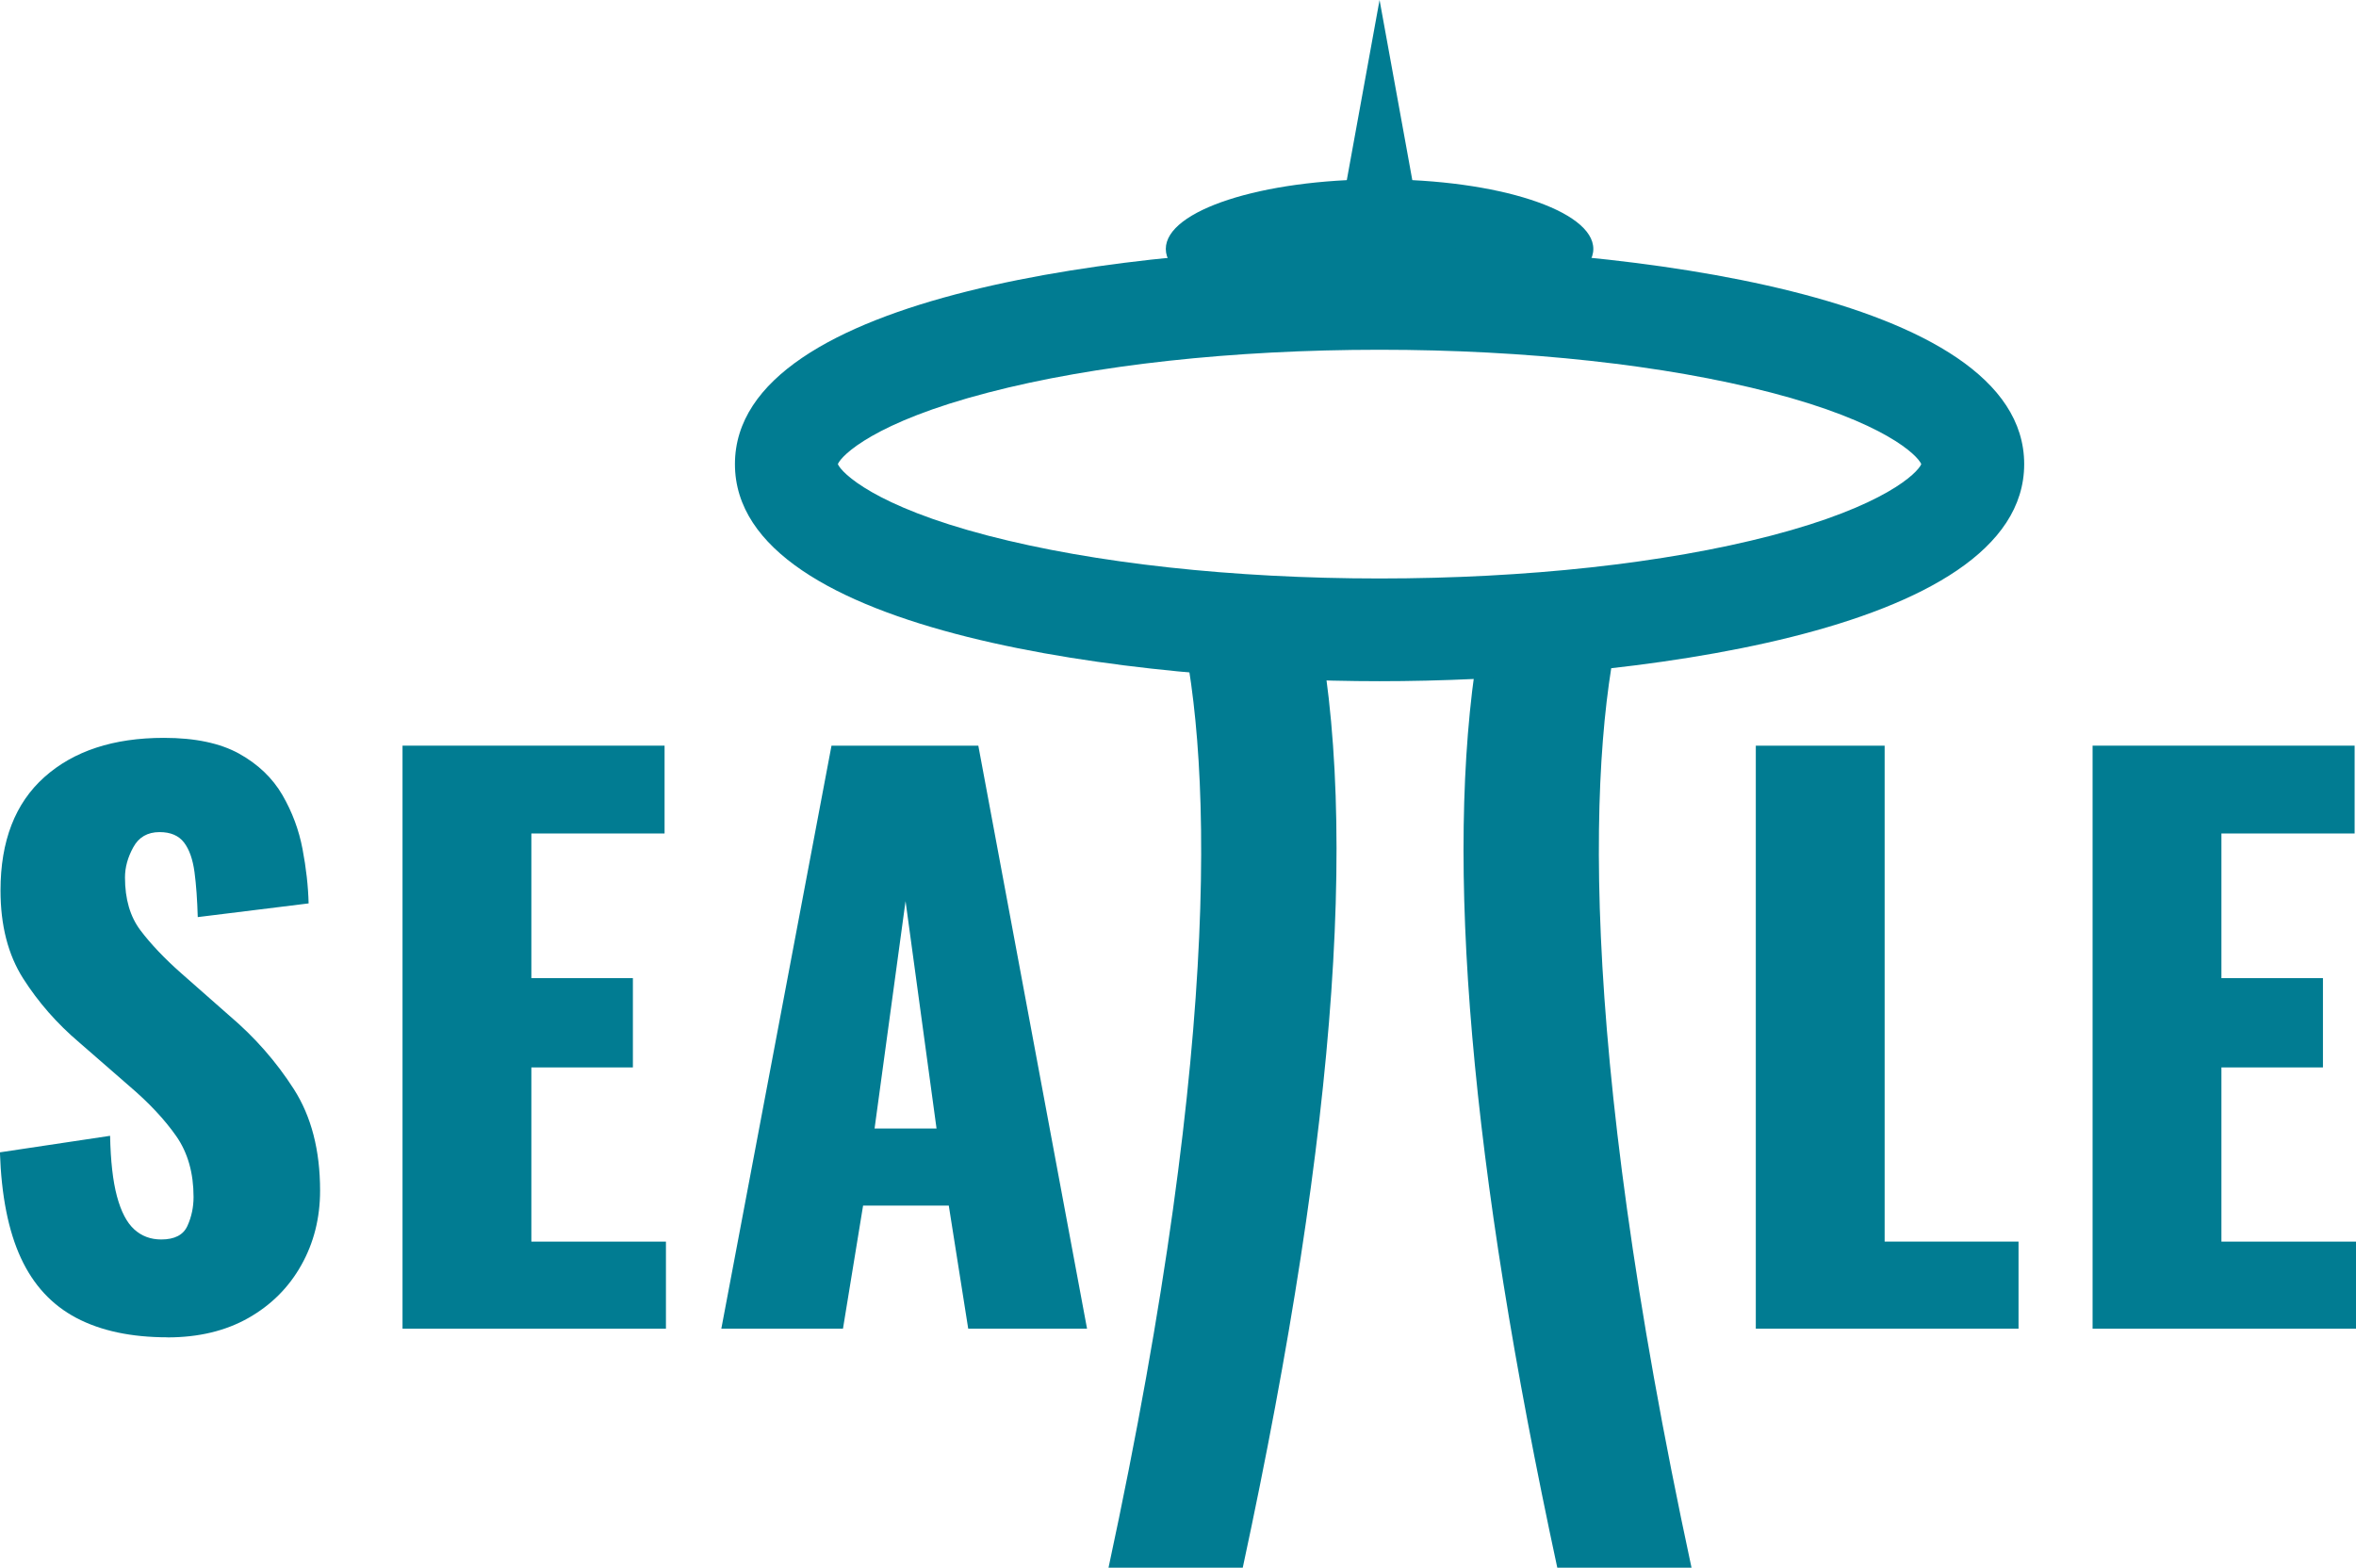<?xml version="1.0" encoding="UTF-8"?>
<svg id="Layer_1" data-name="Layer 1" xmlns="http://www.w3.org/2000/svg" viewBox="0 0 275.21 183.14">
  <defs>
    <style>
      .cls-1 {
        fill: #017c92;
      }
    </style>
  </defs>
  <path class="cls-1" d="M19.59,156.23c-4.26,0-7.82-.76-10.68-2.27s-5.02-3.85-6.48-7.02c-1.46-3.17-2.27-7.27-2.44-12.32l12.87-1.93c.06,2.92,.32,5.27,.8,7.06,.48,1.79,1.15,3.08,2.02,3.87,.87,.79,1.92,1.18,3.15,1.18,1.57,0,2.59-.53,3.07-1.6,.48-1.06,.71-2.19,.71-3.36,0-2.8-.67-5.17-2.02-7.11-1.35-1.93-3.17-3.88-5.47-5.84l-5.89-5.13c-2.58-2.19-4.75-4.67-6.52-7.44-1.77-2.78-2.65-6.21-2.65-10.3,0-5.77,1.71-10.19,5.13-13.24,3.42-3.05,8.07-4.58,13.96-4.58,3.64,0,6.57,.62,8.79,1.85,2.21,1.23,3.9,2.85,5.05,4.83,1.15,1.99,1.93,4.09,2.35,6.31,.42,2.21,.66,4.33,.71,6.35l-12.95,1.6c-.06-2.02-.18-3.77-.38-5.26-.2-1.48-.6-2.63-1.22-3.45-.62-.81-1.57-1.22-2.86-1.22-1.4,0-2.43,.59-3.07,1.77-.65,1.18-.97,2.35-.97,3.53,0,2.52,.6,4.58,1.81,6.18,1.21,1.6,2.79,3.27,4.75,5l5.63,4.96c2.97,2.52,5.48,5.38,7.53,8.58,2.05,3.2,3.07,7.15,3.07,11.86,0,3.2-.73,6.1-2.19,8.7-1.46,2.61-3.52,4.67-6.18,6.18-2.66,1.51-5.82,2.27-9.46,2.27Z"/>
  <path class="cls-1" d="M47.02,155.22V87.11h30.61v10.26h-15.56v16.9h11.86v10.43h-11.86v20.35h15.72v10.17h-30.78Z"/>
  <path class="cls-1" d="M84.26,155.22l12.87-68.11h17.15l12.7,68.11h-13.88l-2.27-14.38h-10.01l-2.35,14.38h-14.21Zm17.91-23.38h7.23l-3.62-26.57-3.62,26.57Z"/>
  <path class="cls-1" d="M205.1,155.22V87.11h15.05v57.94h15.64v10.17h-30.69Z"/>
  <path class="cls-1" d="M244.44,155.22V87.11h30.61v10.26h-15.56v16.9h11.86v10.43h-11.86v20.35h15.72v10.17h-30.78Z"/>
  <g>
    <g>
      <g>
        <path class="cls-1" d="M153.08,69.13c5.88,24.46,3.24,62.18-7.91,114.01h-15.68c13.53-62.9,12.04-96.29,7.99-111.87"/>
        <path class="cls-1" d="M172.62,76.06c-3.95,24.44-.86,59.92,9.29,107.08h15.68c-13.53-62.9-12.04-96.29-7.99-111.87"/>
      </g>
      <ellipse class="cls-1" cx="161.15" cy="29.08" rx="24.97" ry="8.13"/>
      <path class="cls-1" d="M161.15,79.58c-27.97,0-75.3-5.34-75.3-25.36s47.33-25.36,75.3-25.36,75.3,5.34,75.3,25.36-47.33,25.36-75.3,25.36Zm-63.28-25.36c.44,1.03,4.3,4.91,17.56,8.36,12.39,3.22,28.62,5,45.72,5s33.33-1.77,45.72-5c13.27-3.45,17.13-7.33,17.56-8.36-.44-1.03-4.29-4.91-17.56-8.36-12.38-3.22-28.62-5-45.72-5s-33.33,1.77-45.72,5c-13.27,3.45-17.13,7.33-17.56,8.36Z"/>
    </g>
    <polygon class="cls-1" points="161.15 0 164.32 17.43 167.48 34.87 161.15 34.87 154.81 34.87 157.98 17.43 161.15 0"/>
  </g>
</svg>